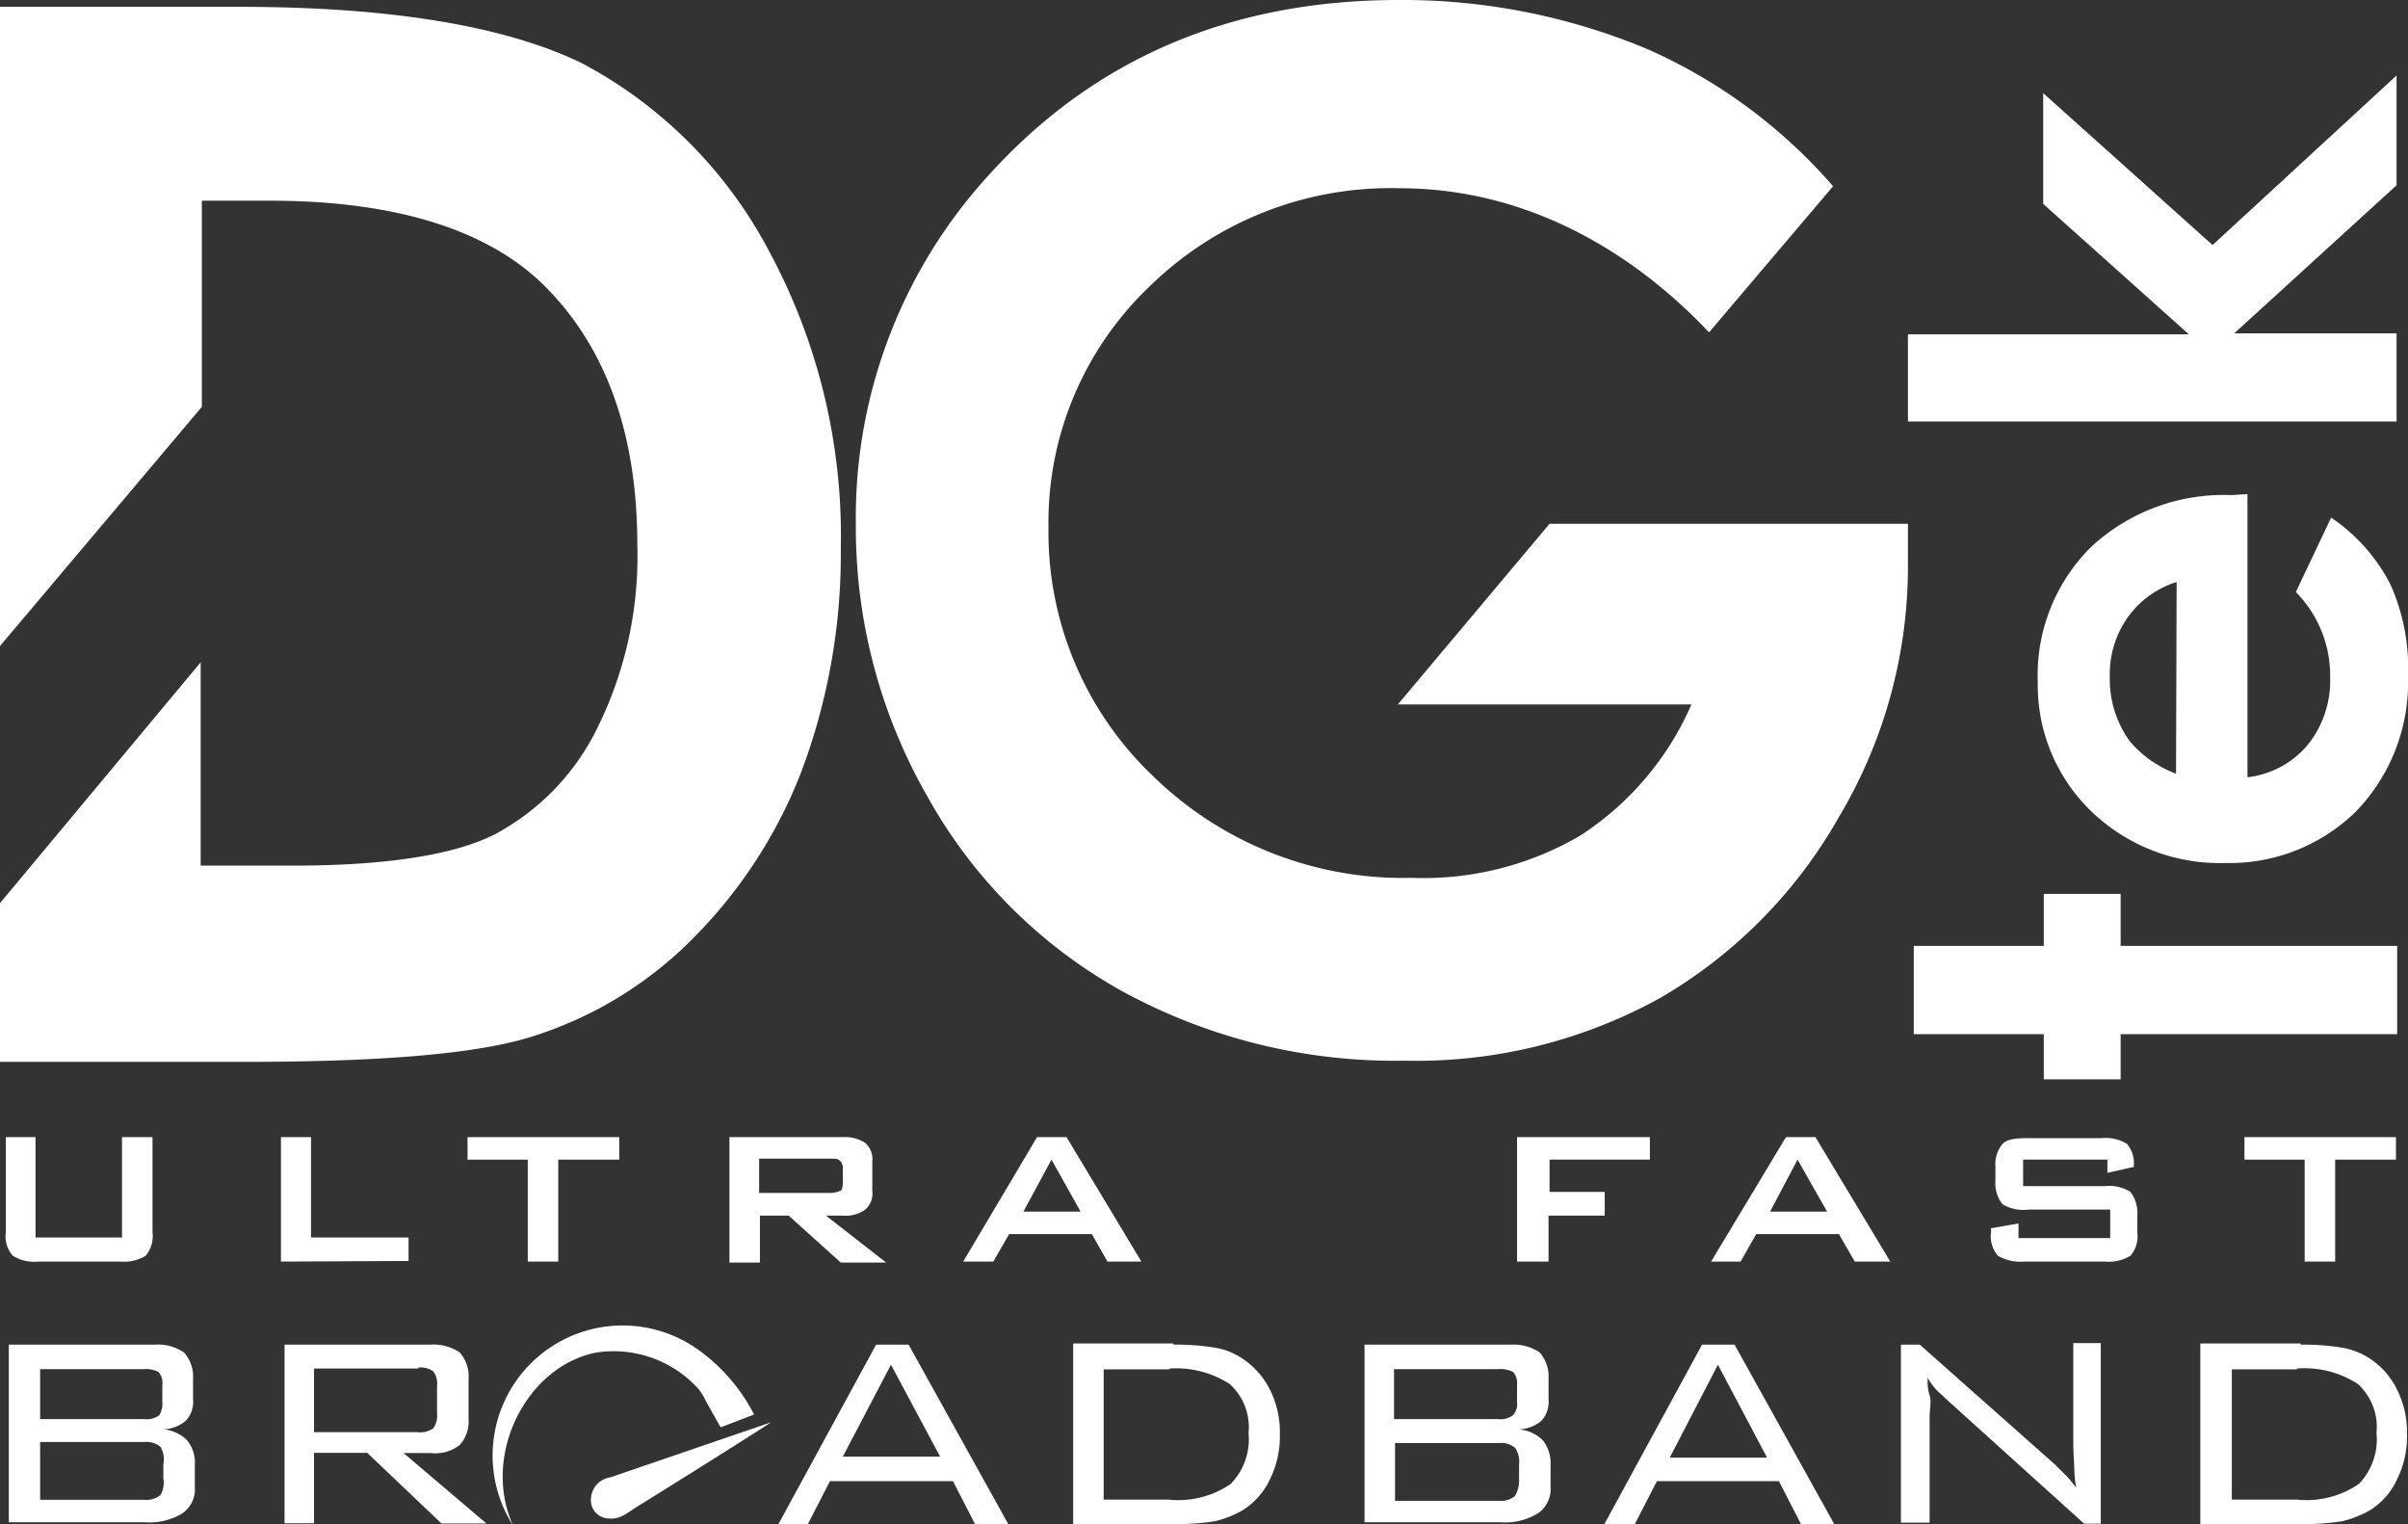 <svg id="Слой_1" data-name="Слой 1" xmlns="http://www.w3.org/2000/svg" viewBox="0 0 120 75.95">
  <rect x="0" y="0" width="120" height="75.95" fill="#333333" stroke="none"/>
  <defs>
    <style>
      .cls-1 {
        fill: #fff;
      }
    </style>
  </defs>
  <title>dgtek-logo-white</title>
  <path class="cls-1" d="M.44,76V67H7.7a2.31,2.31,0,0,1,1.47.39,1.79,1.79,0,0,1,.45,1.32v1a1.38,1.38,0,0,1-.35,1.07,1.8,1.8,0,0,1-1.13.44,1.91,1.91,0,0,1,1.18.54A1.78,1.78,0,0,1,9.71,73V74.1a1.45,1.45,0,0,1-.63,1.31,3.15,3.15,0,0,1-1.87.44H.44Zm7.65-6.1V69a.82.82,0,0,0-.19-.64,1.38,1.38,0,0,0-.74-.14H2v2.49h5.2a1,1,0,0,0,.74-.2A1.07,1.07,0,0,0,8.09,69.85Zm.05,3.81v-.74A1.27,1.27,0,0,0,8,72.09a1.11,1.11,0,0,0-.79-.24H2v2.88h5.2A1.11,1.11,0,0,0,8,74.49,1.27,1.27,0,0,0,8.14,73.66Z" transform="translate(0 0)"/>
  <path class="cls-1" d="M14.18,76V67h7.26a2.31,2.31,0,0,1,1.47.39,1.79,1.79,0,0,1,.44,1.32v2A1.75,1.75,0,0,1,22.91,72a2,2,0,0,1-1.47.4H20.11l4.13,3.51H22L18.3,72.39H15.65V75.9H14.18Zm6.67-7.81h-5.2v3.17H20.8a1.14,1.14,0,0,0,.79-.19,1.08,1.08,0,0,0,.19-.74V69.06a1,1,0,0,0-.19-.73A1.08,1.08,0,0,0,20.85,68.14Z" transform="translate(0 0)"/>
  <path class="cls-1" d="M38.76,76l4.9-9h1.62l5,9H48.62l-1.13-2.2H41.36L40.23,76ZM42,72.58h4.85L44.4,68Z" transform="translate(0 0)"/>
  <path class="cls-1" d="M58.48,67a11.67,11.67,0,0,1,2.06.15,3.42,3.42,0,0,1,1.37.54,4,4,0,0,1,1.38,1.56,4.71,4.71,0,0,1,.49,2.2,4.81,4.81,0,0,1-.49,2.25,3.64,3.64,0,0,1-1.38,1.56,5.22,5.22,0,0,1-1.37.54,12.87,12.87,0,0,1-2.06.14h-5v-9h5Zm-.2,1.23H55v6.49h3.24a4.6,4.6,0,0,0,3.09-.78,3.19,3.19,0,0,0,.89-2.54,2.9,2.9,0,0,0-.94-2.44A4.92,4.92,0,0,0,58.28,68.19Z" transform="translate(0 0)"/>
  <path class="cls-1" d="M68,76V67h7.26a2.35,2.35,0,0,1,1.47.39,1.83,1.83,0,0,1,.44,1.32v1a1.42,1.42,0,0,1-.34,1.07,1.83,1.83,0,0,1-1.13.44,1.94,1.94,0,0,1,1.18.54A1.84,1.84,0,0,1,77.27,73V74.1a1.45,1.45,0,0,1-.64,1.31,3.11,3.11,0,0,1-1.86.44H68Zm7.6-6.1V69a.82.82,0,0,0-.2-.64,1.34,1.34,0,0,0-.73-.14h-5.2v2.49h5.2a1,1,0,0,0,.73-.2A.81.81,0,0,0,75.6,69.85Zm.1,3.81v-.74a1.21,1.21,0,0,0-.2-.83,1.08,1.08,0,0,0-.78-.24h-5.2v2.88h5.2a1.08,1.08,0,0,0,.78-.24A1.56,1.56,0,0,0,75.7,73.66Z" transform="translate(0 0)"/>
  <path class="cls-1" d="M79.92,76l4.9-9h1.62l5,9H89.78l-1.13-2.2H82.57L81.44,76Zm3.29-3.37h4.85L85.61,68Z" transform="translate(0 0)"/>
  <path class="cls-1" d="M94.73,76V67h.94l6.77,6c.14.15.29.29.49.49s.34.39.54.64a5.41,5.41,0,0,1-.1-.93c0-.3-.05-.74-.05-1.32V66.92h1.37v9h-.83l-6.92-6.25-.15-.15a2.87,2.87,0,0,1-.73-.88c0,.3,0,.59.1.88s0,.69,0,1.08v5.27H94.73Z" transform="translate(0 0)"/>
  <path class="cls-1" d="M114.65,67a11.59,11.59,0,0,1,2.06.15,3.53,3.53,0,0,1,1.38.54,3.86,3.86,0,0,1,1.37,1.56,4.71,4.71,0,0,1,.49,2.2,4.81,4.81,0,0,1-.49,2.25,3.56,3.56,0,0,1-1.37,1.56,5.44,5.44,0,0,1-1.38.54,12.78,12.78,0,0,1-2.06.14h-5v-9h5Zm-.19,1.23h-3.24v6.49h3.24a4.6,4.6,0,0,0,3.09-.78,3.19,3.19,0,0,0,.88-2.54,2.89,2.89,0,0,0-.93-2.44A4.86,4.86,0,0,0,114.46,68.19Z" transform="translate(0 0)"/>
  <path class="cls-1" d="M91.35,9.28l-6.18,7.28C80.85,12,75.5,9.38,69.76,9.38a17.15,17.15,0,0,0-12.51,4.93,16.22,16.22,0,0,0-5,12,16.76,16.76,0,0,0,5.2,12.35,17.84,17.84,0,0,0,12.9,5.08,15.46,15.46,0,0,0,8.39-2.1,14.81,14.81,0,0,0,5.55-6.54H69.66l7.56-9H95.08l0,2.1a24.38,24.38,0,0,1-3.44,12.51,24.22,24.22,0,0,1-8.88,9A25.12,25.12,0,0,1,70,52.85a28.33,28.33,0,0,1-14-3.42,24.94,24.94,0,0,1-9.77-9.72,26.93,26.93,0,0,1-3.58-13.58A25.27,25.27,0,0,1,49.26,8.74C54.51,2.93,61.32,0,69.71,0A31.6,31.6,0,0,1,82.08,2.44,26.33,26.33,0,0,1,91.35,9.28Z" transform="translate(0 0)"/>
  <path class="cls-1" d="M0,.34H11.92c7.7,0,13.39,1,17.12,2.83a22.42,22.42,0,0,1,9.23,9.24A29.89,29.89,0,0,1,41.9,27.35a30.75,30.75,0,0,1-2,11.19A24.11,24.11,0,0,1,34.29,47a19.46,19.46,0,0,1-7.75,4.64c-2.75.88-7.6,1.27-14.42,1.27H0V45L10,33,0,32.19ZM10,33V43.13h4.66c4.61,0,8-.54,10-1.56a11.92,11.92,0,0,0,5.1-5.28,19.26,19.26,0,0,0,2-9.13c0-5.57-1.57-9.92-4.71-13C24.24,11.43,19.67,10,13.44,10H10.06V20.27L0,32.19Z" transform="translate(0 0)"/>
  <path class="cls-1" d="M95.37,51.53v-4.4h6.48V44.54h3.83v2.59h13.78v4.4H105.68v2.25h-3.83V51.53Z" transform="translate(0 0)"/>
  <path class="cls-1" d="M112,24.62V38.73a4.63,4.63,0,0,0,3-1.61,5.11,5.11,0,0,0,1.12-3.37,5.91,5.91,0,0,0-1.71-4.25l1.76-3.71a9,9,0,0,1,2.95,3.32A10.19,10.19,0,0,1,120,33.7a9.25,9.25,0,0,1-2.6,6.74A9,9,0,0,1,110.88,43a9.22,9.22,0,0,1-6.68-2.59A8.73,8.73,0,0,1,101.55,34a9,9,0,0,1,2.65-6.74,9.71,9.71,0,0,1,7-2.59ZM108.47,29a4.72,4.72,0,0,0-2.4,1.71,4.89,4.89,0,0,0-.93,3,5.28,5.28,0,0,0,1,3.23,5.58,5.58,0,0,0,2.3,1.61Z" transform="translate(0 0)"/>
  <path class="cls-1" d="M95.08,21.05V16.66h14l-7.26-6.5V4.64l8.44,7.57,9.17-8.45V9.23l-8.09,7.38h8.09V21H95.08Z" transform="translate(0 0)"/>
  <path class="cls-1" d="M1.77,56.66v5H6.08v-5H7.6V61.4a1.52,1.52,0,0,1-.34,1.17A2.06,2.06,0,0,1,6,62.86H1.91a2,2,0,0,1-1.27-.29A1.45,1.45,0,0,1,.29,61.4V56.66Z" transform="translate(0 0)"/>
  <path class="cls-1" d="M14,62.86v-6.2H15.5v5h4.86v1.17Z" transform="translate(0 0)"/>
  <path class="cls-1" d="M27.82,57.78v5.08H26.3V57.78h-3V56.66h7.56v1.12Z" transform="translate(0 0)"/>
  <path class="cls-1" d="M36.35,62.86v-6.2H42a1.83,1.83,0,0,1,1.12.29,1.08,1.08,0,0,1,.35.93v1.46a1.07,1.07,0,0,1-.35.93,1.67,1.67,0,0,1-1.12.3h-.84l3,2.34H41.9l-2.6-2.34H37.87v2.34H36.35Zm5-5.13H37.83v1.71h3.48a1.32,1.32,0,0,0,.54-.1c.1,0,.15-.19.15-.39v-.73a.48.48,0,0,0-.15-.39C41.75,57.73,41.6,57.73,41.31,57.73Z" transform="translate(0 0)"/>
  <path class="cls-1" d="M48,62.86l3.68-6.2h1.47l3.73,6.2H55.19l-.78-1.37H50.29l-.79,1.37Zm3-2.49h2.85L52.4,57.78Z" transform="translate(0 0)"/>
  <path class="cls-1" d="M75.6,62.86v-6.2h6.62v1.12h-5v1.61h2.75v1.18H77.17v2.29Z" transform="translate(0 0)"/>
  <path class="cls-1" d="M85.27,62.86,89,56.66h1.47l3.73,6.2H92.43l-.79-1.37H87.52l-.78,1.37Zm2.94-2.49h2.84l-1.47-2.59Z" transform="translate(0 0)"/>
  <path class="cls-1" d="M105.09,57.78h-4.27V59.1h4.07a2,2,0,0,1,1.28.29,1.72,1.72,0,0,1,.34,1.18v.83a1.49,1.49,0,0,1-.34,1.17,2.09,2.09,0,0,1-1.28.29h-4a2.27,2.27,0,0,1-1.33-.29,1.49,1.49,0,0,1-.34-1.17v-.2l1.37-.24v.73h4.57V60.27h-4.08A2,2,0,0,1,99.79,60a1.66,1.66,0,0,1-.35-1.17v-.69A1.59,1.59,0,0,1,99.79,57c.24-.24.64-.29,1.27-.29h3.68A2,2,0,0,1,106,57a1.47,1.47,0,0,1,.34,1v.14l-1.32.3v-.64Z" transform="translate(0 0)"/>
  <path class="cls-1" d="M116.37,57.78v5.08h-1.52V57.78h-3V56.66h7.55v1.12Z" transform="translate(0 0)"/>
  <path class="cls-1" d="M35.91,71.12l1.67-.64a9.08,9.08,0,0,0-2.65-3.13A6.48,6.48,0,0,0,25.56,76c-1.57-3.52.69-7.91,4.12-8.6a5.69,5.69,0,0,1,5,1.67,2.34,2.34,0,0,1,.39.53C35.27,70,35.67,70.68,35.91,71.12Z" transform="translate(0 0)"/>
  <path class="cls-1" d="M30.42,73.61l8-2.74c-.34.25-6.42,4.06-6.67,4.2-.59.39-.88.64-1.42.59a.91.91,0,0,1-.88-1A1.13,1.13,0,0,1,30.42,73.61Z" transform="translate(0 0)"/>
</svg>
